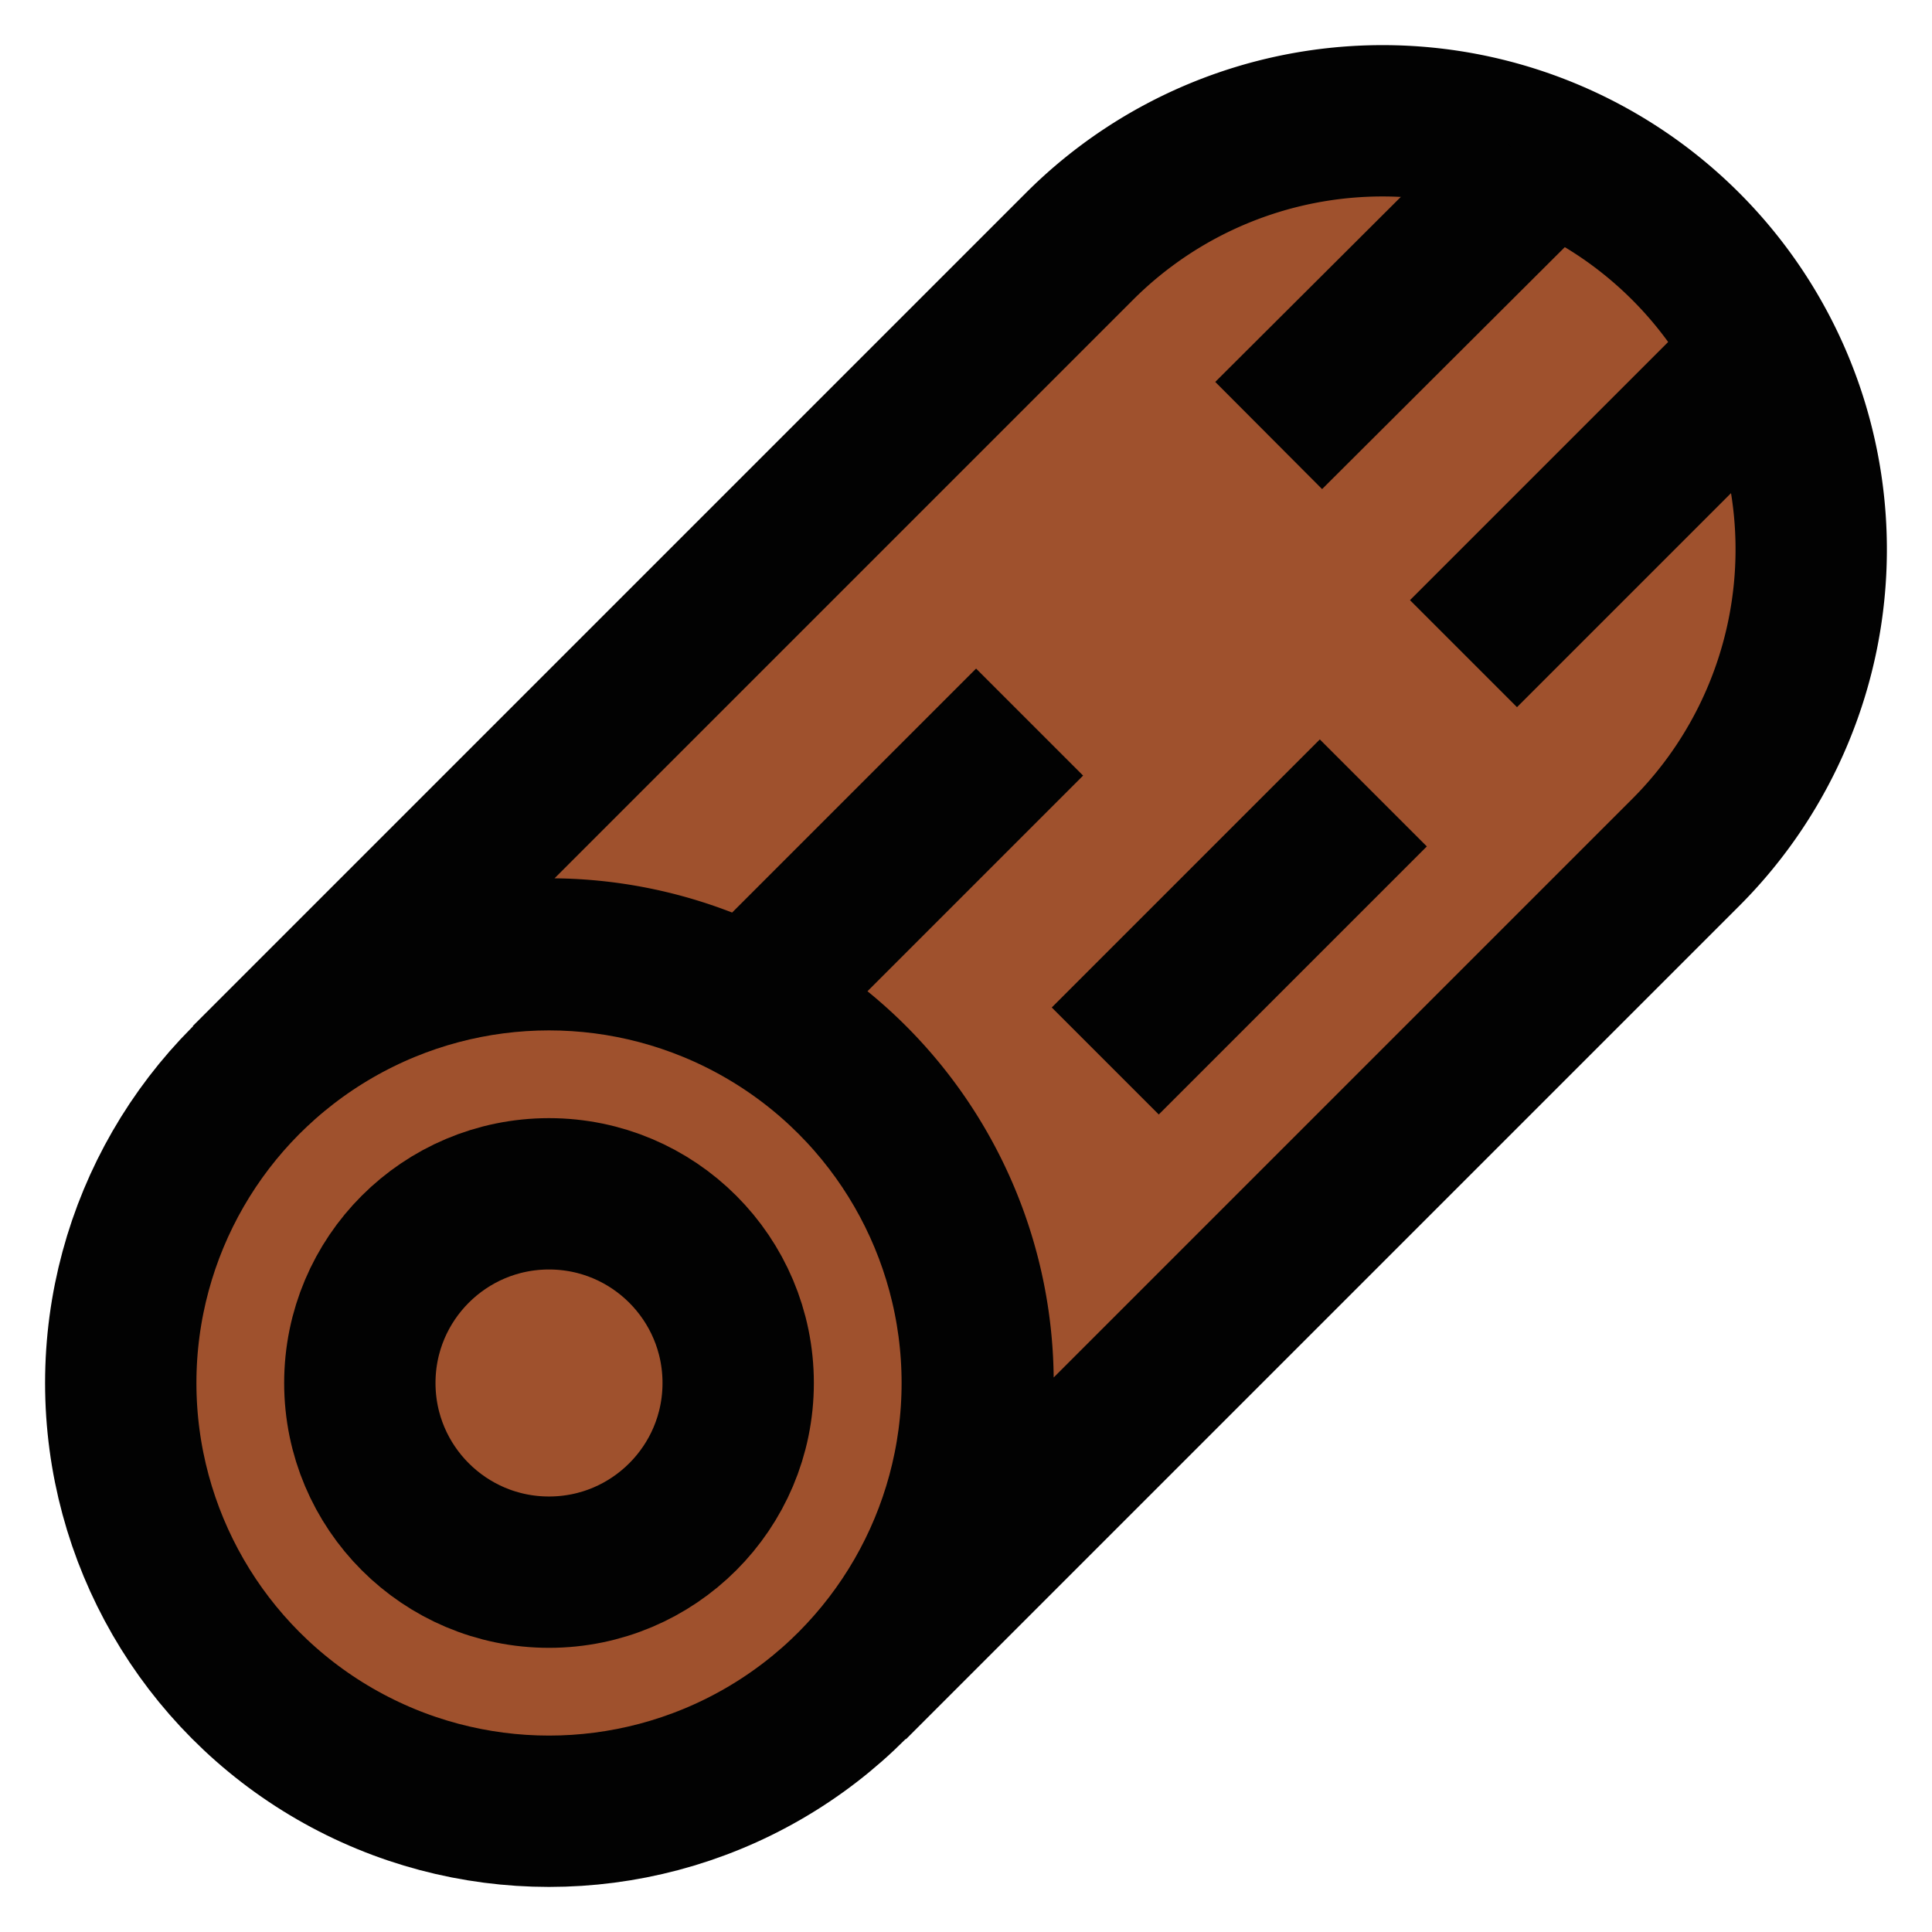 <?xml version="1.0" encoding="utf-8"?>
<!-- Uploaded to: SVG Repo, www.svgrepo.com, Generator: SVG Repo Mixer Tools -->
<svg width="800px" height="800px" viewBox="0 0 24 24" id="Layer_1" data-name="Layer 1" xmlns="http://www.w3.org/2000/svg">
  <defs>
    <style>
      .cls-1 {
        fill: #9f512d;
        stroke: #020202;
        stroke-miterlimit: 10;
        stroke-width: 1.88px;
        filter: url(#shadow);
      }
    </style>
    <filter id="shadow" x="-20%" y="-20%" width="140%" height="140%">
      <feDropShadow dx="1.5" dy="1.5" stdDeviation="1" flood-color="black" flood-opacity="0.5"/>
    </filter>
  </defs>
  <circle class="cls-1" cx="6.82" cy="17.18" r="5.32"/>
  <circle class="cls-1" cx="6.82" cy="17.18" r="2.35"/>
  <path class="cls-1" d="M20.94,10.59,10.59,20.94a5.32,5.32,0,0,0-7.53-7.53L13.41,3.06a5.32,5.32,0,0,1,7.53,7.53Z"/>
  <line class="cls-1" x1="9.35" y1="12.41" x2="12.79" y2="8.97"/>
  <line class="cls-1" x1="21.94" y1="4.36" x2="18.18" y2="8.12"/>
  <line class="cls-1" x1="13.73" y1="13.18" x2="17.06" y2="9.85"/>
  <line class="cls-1" x1="15.76" y1="5.41" x2="19.06" y2="2.12"/>
</svg>

